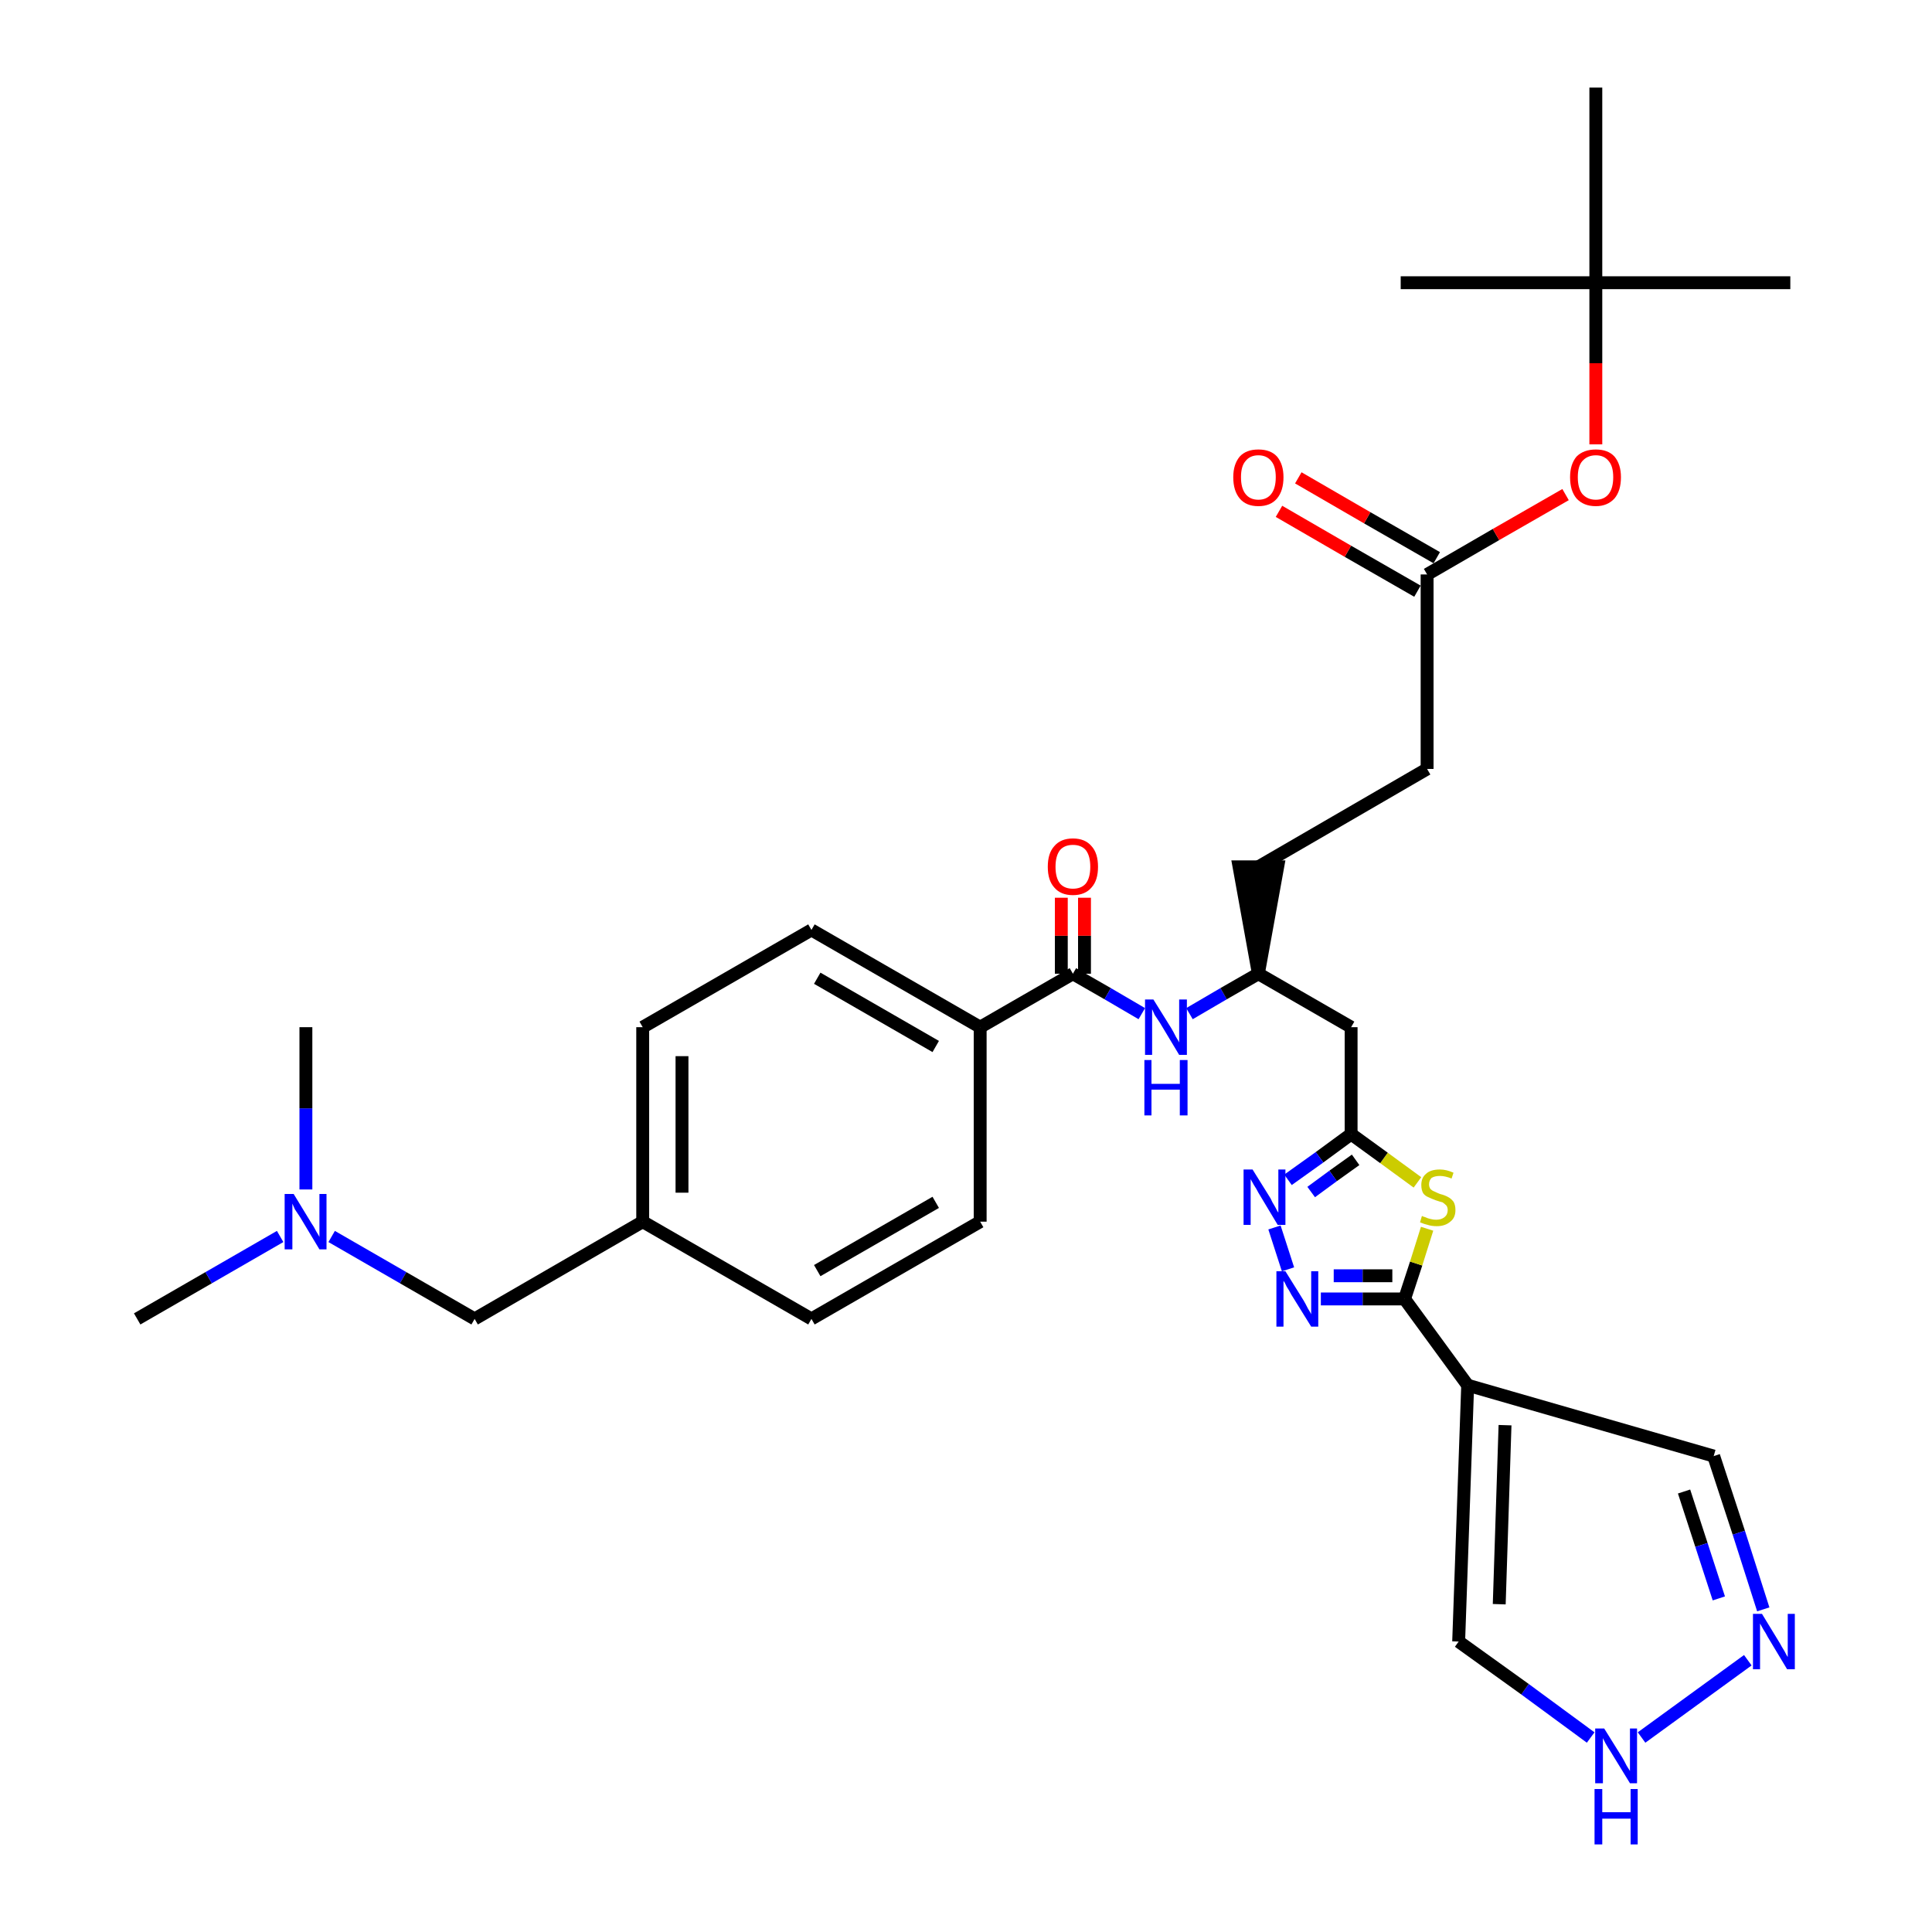 <?xml version='1.0' encoding='iso-8859-1'?>
<svg version='1.1' baseProfile='full'
              xmlns='http://www.w3.org/2000/svg'
                      xmlns:rdkit='http://www.rdkit.org/xml'
                      xmlns:xlink='http://www.w3.org/1999/xlink'
                  xml:space='preserve'
width='300px' height='300px' viewBox='0 0 300 300'>
<!-- END OF HEADER -->
<path class='bond-0 atom-0 atom-1' d='M 21.3,204.8 L 32.4,198.4' style='fill:none;fill-rule:evenodd;stroke:#000000;stroke-width:2.0px;stroke-linecap:butt;stroke-linejoin:miter;stroke-opacity:1' />
<path class='bond-0 atom-0 atom-1' d='M 32.4,198.4 L 43.5,192.0' style='fill:none;fill-rule:evenodd;stroke:#0000FF;stroke-width:2.0px;stroke-linecap:butt;stroke-linejoin:miter;stroke-opacity:1' />
<path class='bond-1 atom-1 atom-2' d='M 47.5,184.7 L 47.5,172.1' style='fill:none;fill-rule:evenodd;stroke:#0000FF;stroke-width:2.0px;stroke-linecap:butt;stroke-linejoin:miter;stroke-opacity:1' />
<path class='bond-1 atom-1 atom-2' d='M 47.5,172.1 L 47.5,159.5' style='fill:none;fill-rule:evenodd;stroke:#000000;stroke-width:2.0px;stroke-linecap:butt;stroke-linejoin:miter;stroke-opacity:1' />
<path class='bond-2 atom-1 atom-3' d='M 51.5,192.0 L 62.6,198.4' style='fill:none;fill-rule:evenodd;stroke:#0000FF;stroke-width:2.0px;stroke-linecap:butt;stroke-linejoin:miter;stroke-opacity:1' />
<path class='bond-2 atom-1 atom-3' d='M 62.6,198.4 L 73.7,204.8' style='fill:none;fill-rule:evenodd;stroke:#000000;stroke-width:2.0px;stroke-linecap:butt;stroke-linejoin:miter;stroke-opacity:1' />
<path class='bond-3 atom-3 atom-4' d='M 73.7,204.8 L 99.8,189.7' style='fill:none;fill-rule:evenodd;stroke:#000000;stroke-width:2.0px;stroke-linecap:butt;stroke-linejoin:miter;stroke-opacity:1' />
<path class='bond-4 atom-4 atom-5' d='M 99.8,189.7 L 99.8,159.5' style='fill:none;fill-rule:evenodd;stroke:#000000;stroke-width:2.0px;stroke-linecap:butt;stroke-linejoin:miter;stroke-opacity:1' />
<path class='bond-4 atom-4 atom-5' d='M 105.9,185.2 L 105.9,164.0' style='fill:none;fill-rule:evenodd;stroke:#000000;stroke-width:2.0px;stroke-linecap:butt;stroke-linejoin:miter;stroke-opacity:1' />
<path class='bond-33 atom-33 atom-4' d='M 126.0,204.8 L 99.8,189.7' style='fill:none;fill-rule:evenodd;stroke:#000000;stroke-width:2.0px;stroke-linecap:butt;stroke-linejoin:miter;stroke-opacity:1' />
<path class='bond-5 atom-5 atom-6' d='M 99.8,159.5 L 126.0,144.4' style='fill:none;fill-rule:evenodd;stroke:#000000;stroke-width:2.0px;stroke-linecap:butt;stroke-linejoin:miter;stroke-opacity:1' />
<path class='bond-6 atom-6 atom-7' d='M 126.0,144.4 L 152.2,159.5' style='fill:none;fill-rule:evenodd;stroke:#000000;stroke-width:2.0px;stroke-linecap:butt;stroke-linejoin:miter;stroke-opacity:1' />
<path class='bond-6 atom-6 atom-7' d='M 126.9,151.9 L 145.3,162.5' style='fill:none;fill-rule:evenodd;stroke:#000000;stroke-width:2.0px;stroke-linecap:butt;stroke-linejoin:miter;stroke-opacity:1' />
<path class='bond-7 atom-7 atom-8' d='M 152.2,159.5 L 166.6,151.2' style='fill:none;fill-rule:evenodd;stroke:#000000;stroke-width:2.0px;stroke-linecap:butt;stroke-linejoin:miter;stroke-opacity:1' />
<path class='bond-31 atom-7 atom-32' d='M 152.2,159.5 L 152.2,189.7' style='fill:none;fill-rule:evenodd;stroke:#000000;stroke-width:2.0px;stroke-linecap:butt;stroke-linejoin:miter;stroke-opacity:1' />
<path class='bond-8 atom-8 atom-9' d='M 168.4,151.2 L 168.4,145.3' style='fill:none;fill-rule:evenodd;stroke:#000000;stroke-width:2.0px;stroke-linecap:butt;stroke-linejoin:miter;stroke-opacity:1' />
<path class='bond-8 atom-8 atom-9' d='M 168.4,145.3 L 168.4,139.4' style='fill:none;fill-rule:evenodd;stroke:#FF0000;stroke-width:2.0px;stroke-linecap:butt;stroke-linejoin:miter;stroke-opacity:1' />
<path class='bond-8 atom-8 atom-9' d='M 164.8,151.2 L 164.8,145.3' style='fill:none;fill-rule:evenodd;stroke:#000000;stroke-width:2.0px;stroke-linecap:butt;stroke-linejoin:miter;stroke-opacity:1' />
<path class='bond-8 atom-8 atom-9' d='M 164.8,145.3 L 164.8,139.4' style='fill:none;fill-rule:evenodd;stroke:#FF0000;stroke-width:2.0px;stroke-linecap:butt;stroke-linejoin:miter;stroke-opacity:1' />
<path class='bond-9 atom-8 atom-10' d='M 166.6,151.2 L 172.0,154.3' style='fill:none;fill-rule:evenodd;stroke:#000000;stroke-width:2.0px;stroke-linecap:butt;stroke-linejoin:miter;stroke-opacity:1' />
<path class='bond-9 atom-8 atom-10' d='M 172.0,154.3 L 177.3,157.4' style='fill:none;fill-rule:evenodd;stroke:#0000FF;stroke-width:2.0px;stroke-linecap:butt;stroke-linejoin:miter;stroke-opacity:1' />
<path class='bond-10 atom-10 atom-11' d='M 184.7,157.4 L 190.0,154.3' style='fill:none;fill-rule:evenodd;stroke:#0000FF;stroke-width:2.0px;stroke-linecap:butt;stroke-linejoin:miter;stroke-opacity:1' />
<path class='bond-10 atom-10 atom-11' d='M 190.0,154.3 L 195.4,151.2' style='fill:none;fill-rule:evenodd;stroke:#000000;stroke-width:2.0px;stroke-linecap:butt;stroke-linejoin:miter;stroke-opacity:1' />
<path class='bond-11 atom-11 atom-12' d='M 195.4,151.2 L 198.4,134.6 L 192.4,134.6 Z' style='fill:#000000;fill-rule:evenodd;fill-opacity:1;stroke:#000000;stroke-width:2.0px;stroke-linecap:butt;stroke-linejoin:miter;stroke-opacity:1;' />
<path class='bond-20 atom-11 atom-21' d='M 195.4,151.2 L 209.8,159.5' style='fill:none;fill-rule:evenodd;stroke:#000000;stroke-width:2.0px;stroke-linecap:butt;stroke-linejoin:miter;stroke-opacity:1' />
<path class='bond-12 atom-12 atom-13' d='M 195.4,134.6 L 221.6,119.4' style='fill:none;fill-rule:evenodd;stroke:#000000;stroke-width:2.0px;stroke-linecap:butt;stroke-linejoin:miter;stroke-opacity:1' />
<path class='bond-13 atom-13 atom-14' d='M 221.6,119.4 L 221.6,89.2' style='fill:none;fill-rule:evenodd;stroke:#000000;stroke-width:2.0px;stroke-linecap:butt;stroke-linejoin:miter;stroke-opacity:1' />
<path class='bond-14 atom-14 atom-15' d='M 223.1,86.6 L 212.3,80.4' style='fill:none;fill-rule:evenodd;stroke:#000000;stroke-width:2.0px;stroke-linecap:butt;stroke-linejoin:miter;stroke-opacity:1' />
<path class='bond-14 atom-14 atom-15' d='M 212.3,80.4 L 201.6,74.2' style='fill:none;fill-rule:evenodd;stroke:#FF0000;stroke-width:2.0px;stroke-linecap:butt;stroke-linejoin:miter;stroke-opacity:1' />
<path class='bond-14 atom-14 atom-15' d='M 220.1,91.8 L 209.3,85.6' style='fill:none;fill-rule:evenodd;stroke:#000000;stroke-width:2.0px;stroke-linecap:butt;stroke-linejoin:miter;stroke-opacity:1' />
<path class='bond-14 atom-14 atom-15' d='M 209.3,85.6 L 198.6,79.4' style='fill:none;fill-rule:evenodd;stroke:#FF0000;stroke-width:2.0px;stroke-linecap:butt;stroke-linejoin:miter;stroke-opacity:1' />
<path class='bond-15 atom-14 atom-16' d='M 221.6,89.2 L 232.3,83.0' style='fill:none;fill-rule:evenodd;stroke:#000000;stroke-width:2.0px;stroke-linecap:butt;stroke-linejoin:miter;stroke-opacity:1' />
<path class='bond-15 atom-14 atom-16' d='M 232.3,83.0 L 243.1,76.8' style='fill:none;fill-rule:evenodd;stroke:#FF0000;stroke-width:2.0px;stroke-linecap:butt;stroke-linejoin:miter;stroke-opacity:1' />
<path class='bond-16 atom-16 atom-17' d='M 247.8,69.0 L 247.8,56.4' style='fill:none;fill-rule:evenodd;stroke:#FF0000;stroke-width:2.0px;stroke-linecap:butt;stroke-linejoin:miter;stroke-opacity:1' />
<path class='bond-16 atom-16 atom-17' d='M 247.8,56.4 L 247.8,43.9' style='fill:none;fill-rule:evenodd;stroke:#000000;stroke-width:2.0px;stroke-linecap:butt;stroke-linejoin:miter;stroke-opacity:1' />
<path class='bond-17 atom-17 atom-18' d='M 247.8,43.9 L 278.0,43.9' style='fill:none;fill-rule:evenodd;stroke:#000000;stroke-width:2.0px;stroke-linecap:butt;stroke-linejoin:miter;stroke-opacity:1' />
<path class='bond-18 atom-17 atom-19' d='M 247.8,43.9 L 217.5,43.9' style='fill:none;fill-rule:evenodd;stroke:#000000;stroke-width:2.0px;stroke-linecap:butt;stroke-linejoin:miter;stroke-opacity:1' />
<path class='bond-19 atom-17 atom-20' d='M 247.8,43.9 L 247.8,13.6' style='fill:none;fill-rule:evenodd;stroke:#000000;stroke-width:2.0px;stroke-linecap:butt;stroke-linejoin:miter;stroke-opacity:1' />
<path class='bond-21 atom-21 atom-22' d='M 209.8,159.5 L 209.8,176.1' style='fill:none;fill-rule:evenodd;stroke:#000000;stroke-width:2.0px;stroke-linecap:butt;stroke-linejoin:miter;stroke-opacity:1' />
<path class='bond-22 atom-22 atom-23' d='M 209.8,176.1 L 204.9,179.7' style='fill:none;fill-rule:evenodd;stroke:#000000;stroke-width:2.0px;stroke-linecap:butt;stroke-linejoin:miter;stroke-opacity:1' />
<path class='bond-22 atom-22 atom-23' d='M 204.9,179.7 L 200.0,183.2' style='fill:none;fill-rule:evenodd;stroke:#0000FF;stroke-width:2.0px;stroke-linecap:butt;stroke-linejoin:miter;stroke-opacity:1' />
<path class='bond-22 atom-22 atom-23' d='M 210.5,180.1 L 207.0,182.6' style='fill:none;fill-rule:evenodd;stroke:#000000;stroke-width:2.0px;stroke-linecap:butt;stroke-linejoin:miter;stroke-opacity:1' />
<path class='bond-22 atom-22 atom-23' d='M 207.0,182.6 L 203.6,185.1' style='fill:none;fill-rule:evenodd;stroke:#0000FF;stroke-width:2.0px;stroke-linecap:butt;stroke-linejoin:miter;stroke-opacity:1' />
<path class='bond-34 atom-31 atom-22' d='M 220.1,183.6 L 214.9,179.8' style='fill:none;fill-rule:evenodd;stroke:#CCCC00;stroke-width:2.0px;stroke-linecap:butt;stroke-linejoin:miter;stroke-opacity:1' />
<path class='bond-34 atom-31 atom-22' d='M 214.9,179.8 L 209.8,176.1' style='fill:none;fill-rule:evenodd;stroke:#000000;stroke-width:2.0px;stroke-linecap:butt;stroke-linejoin:miter;stroke-opacity:1' />
<path class='bond-23 atom-23 atom-24' d='M 197.9,190.6 L 200.0,197.1' style='fill:none;fill-rule:evenodd;stroke:#0000FF;stroke-width:2.0px;stroke-linecap:butt;stroke-linejoin:miter;stroke-opacity:1' />
<path class='bond-24 atom-24 atom-25' d='M 205.1,201.7 L 211.6,201.7' style='fill:none;fill-rule:evenodd;stroke:#0000FF;stroke-width:2.0px;stroke-linecap:butt;stroke-linejoin:miter;stroke-opacity:1' />
<path class='bond-24 atom-24 atom-25' d='M 211.6,201.7 L 218.1,201.7' style='fill:none;fill-rule:evenodd;stroke:#000000;stroke-width:2.0px;stroke-linecap:butt;stroke-linejoin:miter;stroke-opacity:1' />
<path class='bond-24 atom-24 atom-25' d='M 207.1,198.1 L 211.6,198.1' style='fill:none;fill-rule:evenodd;stroke:#0000FF;stroke-width:2.0px;stroke-linecap:butt;stroke-linejoin:miter;stroke-opacity:1' />
<path class='bond-24 atom-24 atom-25' d='M 211.6,198.1 L 216.2,198.1' style='fill:none;fill-rule:evenodd;stroke:#000000;stroke-width:2.0px;stroke-linecap:butt;stroke-linejoin:miter;stroke-opacity:1' />
<path class='bond-25 atom-25 atom-26' d='M 218.1,201.7 L 227.9,215.1' style='fill:none;fill-rule:evenodd;stroke:#000000;stroke-width:2.0px;stroke-linecap:butt;stroke-linejoin:miter;stroke-opacity:1' />
<path class='bond-30 atom-25 atom-31' d='M 218.1,201.7 L 219.9,196.2' style='fill:none;fill-rule:evenodd;stroke:#000000;stroke-width:2.0px;stroke-linecap:butt;stroke-linejoin:miter;stroke-opacity:1' />
<path class='bond-30 atom-25 atom-31' d='M 219.9,196.2 L 221.6,190.8' style='fill:none;fill-rule:evenodd;stroke:#CCCC00;stroke-width:2.0px;stroke-linecap:butt;stroke-linejoin:miter;stroke-opacity:1' />
<path class='bond-26 atom-26 atom-27' d='M 227.9,215.1 L 266.1,226.1' style='fill:none;fill-rule:evenodd;stroke:#000000;stroke-width:2.0px;stroke-linecap:butt;stroke-linejoin:miter;stroke-opacity:1' />
<path class='bond-35 atom-30 atom-26' d='M 226.5,254.9 L 227.9,215.1' style='fill:none;fill-rule:evenodd;stroke:#000000;stroke-width:2.0px;stroke-linecap:butt;stroke-linejoin:miter;stroke-opacity:1' />
<path class='bond-35 atom-30 atom-26' d='M 232.8,249.1 L 233.7,221.3' style='fill:none;fill-rule:evenodd;stroke:#000000;stroke-width:2.0px;stroke-linecap:butt;stroke-linejoin:miter;stroke-opacity:1' />
<path class='bond-27 atom-27 atom-28' d='M 266.1,226.1 L 270.0,238.0' style='fill:none;fill-rule:evenodd;stroke:#000000;stroke-width:2.0px;stroke-linecap:butt;stroke-linejoin:miter;stroke-opacity:1' />
<path class='bond-27 atom-27 atom-28' d='M 270.0,238.0 L 273.8,249.9' style='fill:none;fill-rule:evenodd;stroke:#0000FF;stroke-width:2.0px;stroke-linecap:butt;stroke-linejoin:miter;stroke-opacity:1' />
<path class='bond-27 atom-27 atom-28' d='M 261.5,231.6 L 264.2,239.9' style='fill:none;fill-rule:evenodd;stroke:#000000;stroke-width:2.0px;stroke-linecap:butt;stroke-linejoin:miter;stroke-opacity:1' />
<path class='bond-27 atom-27 atom-28' d='M 264.2,239.9 L 266.9,248.2' style='fill:none;fill-rule:evenodd;stroke:#0000FF;stroke-width:2.0px;stroke-linecap:butt;stroke-linejoin:miter;stroke-opacity:1' />
<path class='bond-28 atom-28 atom-29' d='M 271.4,257.8 L 254.9,269.8' style='fill:none;fill-rule:evenodd;stroke:#0000FF;stroke-width:2.0px;stroke-linecap:butt;stroke-linejoin:miter;stroke-opacity:1' />
<path class='bond-29 atom-29 atom-30' d='M 247.0,269.8 L 236.8,262.3' style='fill:none;fill-rule:evenodd;stroke:#0000FF;stroke-width:2.0px;stroke-linecap:butt;stroke-linejoin:miter;stroke-opacity:1' />
<path class='bond-29 atom-29 atom-30' d='M 236.8,262.3 L 226.5,254.9' style='fill:none;fill-rule:evenodd;stroke:#000000;stroke-width:2.0px;stroke-linecap:butt;stroke-linejoin:miter;stroke-opacity:1' />
<path class='bond-32 atom-32 atom-33' d='M 152.2,189.7 L 126.0,204.8' style='fill:none;fill-rule:evenodd;stroke:#000000;stroke-width:2.0px;stroke-linecap:butt;stroke-linejoin:miter;stroke-opacity:1' />
<path class='bond-32 atom-32 atom-33' d='M 145.3,186.7 L 126.9,197.3' style='fill:none;fill-rule:evenodd;stroke:#000000;stroke-width:2.0px;stroke-linecap:butt;stroke-linejoin:miter;stroke-opacity:1' />
<path  class='atom-1' d='M 45.6 185.4
L 48.4 190.0
Q 48.7 190.4, 49.1 191.2
Q 49.6 192.0, 49.6 192.1
L 49.6 185.4
L 50.7 185.4
L 50.7 194.0
L 49.6 194.0
L 46.6 189.0
Q 46.2 188.4, 45.8 187.8
Q 45.5 187.1, 45.4 186.9
L 45.4 194.0
L 44.2 194.0
L 44.2 185.4
L 45.6 185.4
' fill='#0000FF'/>
<path  class='atom-9' d='M 162.7 134.6
Q 162.7 132.5, 163.7 131.4
Q 164.7 130.2, 166.6 130.2
Q 168.5 130.2, 169.5 131.4
Q 170.5 132.5, 170.5 134.6
Q 170.5 136.7, 169.5 137.8
Q 168.5 139.0, 166.6 139.0
Q 164.7 139.0, 163.7 137.8
Q 162.7 136.7, 162.7 134.6
M 166.6 138.0
Q 167.9 138.0, 168.6 137.2
Q 169.3 136.3, 169.3 134.6
Q 169.3 132.9, 168.6 132.0
Q 167.9 131.2, 166.6 131.2
Q 165.3 131.2, 164.6 132.0
Q 163.9 132.9, 163.9 134.6
Q 163.9 136.3, 164.6 137.2
Q 165.3 138.0, 166.6 138.0
' fill='#FF0000'/>
<path  class='atom-10' d='M 179.1 155.2
L 181.9 159.7
Q 182.2 160.2, 182.6 161.0
Q 183.1 161.8, 183.1 161.9
L 183.1 155.2
L 184.3 155.2
L 184.3 163.8
L 183.1 163.8
L 180.1 158.8
Q 179.7 158.2, 179.3 157.6
Q 179.0 156.9, 178.9 156.7
L 178.9 163.8
L 177.8 163.8
L 177.8 155.2
L 179.1 155.2
' fill='#0000FF'/>
<path  class='atom-10' d='M 177.7 164.6
L 178.8 164.6
L 178.8 168.3
L 183.2 168.3
L 183.2 164.6
L 184.4 164.6
L 184.4 173.2
L 183.2 173.2
L 183.2 169.2
L 178.8 169.2
L 178.8 173.2
L 177.7 173.2
L 177.7 164.6
' fill='#0000FF'/>
<path  class='atom-15' d='M 191.5 74.1
Q 191.5 72.1, 192.5 70.9
Q 193.5 69.8, 195.4 69.8
Q 197.3 69.8, 198.3 70.9
Q 199.3 72.1, 199.3 74.1
Q 199.3 76.2, 198.3 77.4
Q 197.3 78.6, 195.4 78.6
Q 193.5 78.6, 192.5 77.4
Q 191.5 76.2, 191.5 74.1
M 195.4 77.6
Q 196.7 77.6, 197.4 76.7
Q 198.1 75.8, 198.1 74.1
Q 198.1 72.4, 197.4 71.6
Q 196.7 70.7, 195.4 70.7
Q 194.1 70.7, 193.4 71.6
Q 192.7 72.4, 192.7 74.1
Q 192.7 75.8, 193.4 76.7
Q 194.1 77.6, 195.4 77.6
' fill='#FF0000'/>
<path  class='atom-16' d='M 243.8 74.1
Q 243.8 72.1, 244.8 70.9
Q 245.9 69.8, 247.8 69.8
Q 249.7 69.8, 250.7 70.9
Q 251.7 72.1, 251.7 74.1
Q 251.7 76.2, 250.7 77.4
Q 249.6 78.6, 247.8 78.6
Q 245.9 78.6, 244.8 77.4
Q 243.8 76.2, 243.8 74.1
M 247.8 77.6
Q 249.1 77.6, 249.8 76.7
Q 250.5 75.8, 250.5 74.1
Q 250.5 72.4, 249.8 71.6
Q 249.1 70.7, 247.8 70.7
Q 246.5 70.7, 245.7 71.6
Q 245.0 72.4, 245.0 74.1
Q 245.0 75.8, 245.7 76.7
Q 246.5 77.6, 247.8 77.6
' fill='#FF0000'/>
<path  class='atom-23' d='M 194.5 181.6
L 197.3 186.1
Q 197.5 186.6, 198.0 187.4
Q 198.4 188.2, 198.5 188.3
L 198.5 181.6
L 199.6 181.6
L 199.6 190.2
L 198.4 190.2
L 195.4 185.2
Q 195.1 184.6, 194.7 184.0
Q 194.3 183.3, 194.2 183.1
L 194.2 190.2
L 193.1 190.2
L 193.1 181.6
L 194.5 181.6
' fill='#0000FF'/>
<path  class='atom-24' d='M 199.6 197.4
L 202.4 201.9
Q 202.7 202.4, 203.1 203.2
Q 203.6 204.0, 203.6 204.1
L 203.6 197.4
L 204.7 197.4
L 204.7 206.0
L 203.6 206.0
L 200.5 201.0
Q 200.2 200.4, 199.8 199.8
Q 199.5 199.1, 199.3 198.9
L 199.3 206.0
L 198.2 206.0
L 198.2 197.4
L 199.6 197.4
' fill='#0000FF'/>
<path  class='atom-28' d='M 273.6 250.6
L 276.4 255.2
Q 276.6 255.6, 277.1 256.4
Q 277.5 257.2, 277.6 257.3
L 277.6 250.6
L 278.7 250.6
L 278.7 259.2
L 277.5 259.2
L 274.5 254.2
Q 274.2 253.6, 273.8 253.0
Q 273.4 252.3, 273.3 252.1
L 273.3 259.2
L 272.2 259.2
L 272.2 250.6
L 273.6 250.6
' fill='#0000FF'/>
<path  class='atom-29' d='M 249.1 268.4
L 251.9 272.9
Q 252.2 273.4, 252.6 274.2
Q 253.1 275.0, 253.1 275.0
L 253.1 268.4
L 254.2 268.4
L 254.2 276.9
L 253.1 276.9
L 250.1 272.0
Q 249.7 271.4, 249.3 270.7
Q 249.0 270.1, 248.9 269.9
L 248.9 276.9
L 247.7 276.9
L 247.7 268.4
L 249.1 268.4
' fill='#0000FF'/>
<path  class='atom-29' d='M 247.6 277.8
L 248.8 277.8
L 248.8 281.4
L 253.2 281.4
L 253.2 277.8
L 254.3 277.8
L 254.3 286.4
L 253.2 286.4
L 253.2 282.4
L 248.8 282.4
L 248.8 286.4
L 247.6 286.4
L 247.6 277.8
' fill='#0000FF'/>
<path  class='atom-31' d='M 220.8 188.8
Q 220.9 188.9, 221.3 189.0
Q 221.7 189.2, 222.2 189.3
Q 222.6 189.4, 223.0 189.4
Q 223.8 189.4, 224.3 189.0
Q 224.8 188.6, 224.8 187.9
Q 224.8 187.5, 224.6 187.2
Q 224.3 186.9, 224.0 186.7
Q 223.6 186.6, 223.0 186.4
Q 222.2 186.1, 221.8 185.9
Q 221.3 185.7, 221.0 185.3
Q 220.7 184.8, 220.7 184.0
Q 220.7 182.9, 221.4 182.3
Q 222.1 181.6, 223.6 181.6
Q 224.6 181.6, 225.7 182.1
L 225.4 183.0
Q 224.4 182.6, 223.6 182.6
Q 222.8 182.6, 222.3 182.9
Q 221.9 183.3, 221.9 183.9
Q 221.9 184.3, 222.1 184.6
Q 222.4 184.9, 222.7 185.0
Q 223.1 185.2, 223.6 185.4
Q 224.4 185.6, 224.9 185.9
Q 225.3 186.1, 225.7 186.6
Q 226.0 187.1, 226.0 187.9
Q 226.0 189.1, 225.2 189.7
Q 224.4 190.4, 223.1 190.4
Q 222.3 190.4, 221.7 190.2
Q 221.2 190.1, 220.5 189.8
L 220.8 188.8
' fill='#CCCC00'/>
</svg>
